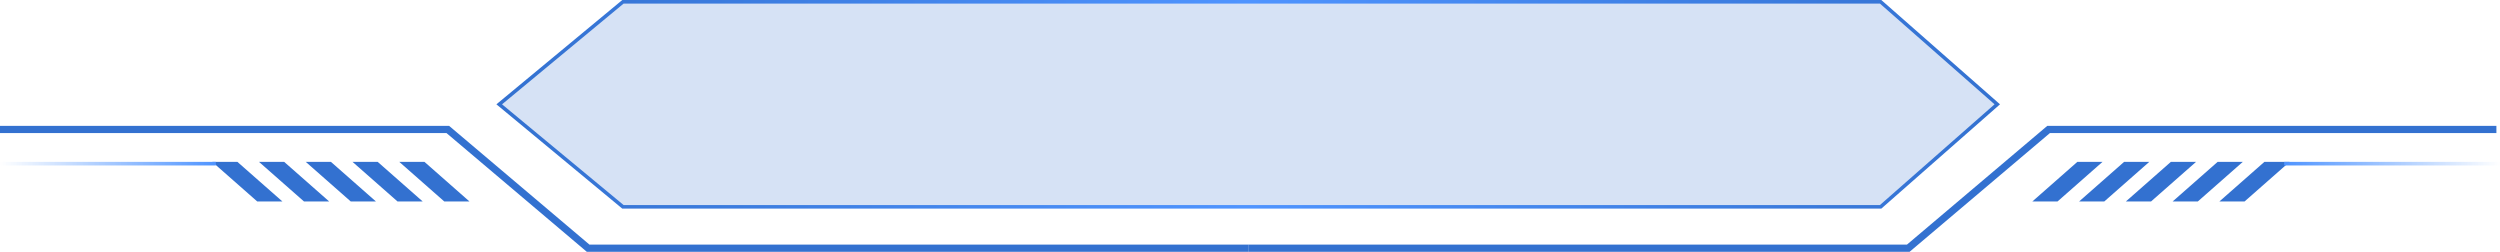 <svg width="695" height="70" viewBox="0 0 695 70" fill="none" xmlns="http://www.w3.org/2000/svg">
<path d="M347 69H163.5L124.5 36H0" stroke="#3371D0" stroke-width="2"/>
<path d="M347 69H530.5L569.5 36H694" stroke="#3371D0" stroke-width="2"/>
<path d="M111 45H118L130.5 56H123.5L111 45Z" fill="#3371D0"/>
<path d="M98 45H105L117.5 56H110.5L98 45Z" fill="#3371D0"/>
<path d="M85 45H92L104.5 56H97.5L85 45Z" fill="#3371D0"/>
<path d="M72 45H79L91.5 56H84.5L72 45Z" fill="#3371D0"/>
<path d="M59 45H66L78.5 56H71.5L59 45Z" fill="#3371D0"/>
<path d="M584.5 45H577.5L565 56H572L584.5 45Z" fill="#3371D0"/>
<path d="M597.5 45H590.5L578 56H585L597.5 45Z" fill="#3371D0"/>
<path d="M610.5 45H603.5L591 56H598L610.5 45Z" fill="#3371D0"/>
<path d="M623.5 45H616.5L604 56H611L623.5 45Z" fill="#3371D0"/>
<path d="M636.5 45H629.5L617 56H624L636.5 45Z" fill="#3371D0"/>
<path d="M60 45.5L0 45.5" stroke="url(#paint0_linear)"/>
<path d="M635 45.5H695" stroke="url(#paint1_linear)"/>
<path d="M138.784 29L173.18 0.5H522.812L555.243 29L522.812 57.5H173.18L138.784 29Z" fill="#3371D0" fill-opacity="0.2" stroke="url(#paint2_linear)"/>
<defs>
<linearGradient id="paint0_linear" x1="60" y1="45" x2="0" y2="45" gradientUnits="userSpaceOnUse">
<stop stop-color="#4F94FF"/>
<stop offset="1" stop-color="#4F94FF" stop-opacity="0"/>
</linearGradient>
<linearGradient id="paint1_linear" x1="635" y1="45.5" x2="695" y2="45.5" gradientUnits="userSpaceOnUse">
<stop stop-color="#4F94FF"/>
<stop offset="1" stop-color="#4F94FF" stop-opacity="0"/>
</linearGradient>
<linearGradient id="paint2_linear" x1="556" y1="29.509" x2="138" y2="29.509" gradientUnits="userSpaceOnUse">
<stop stop-color="#3371D0"/>
<stop offset="0.5" stop-color="#4F94FF"/>
<stop offset="1" stop-color="#3371D0"/>
</linearGradient>
</defs>
</svg>

